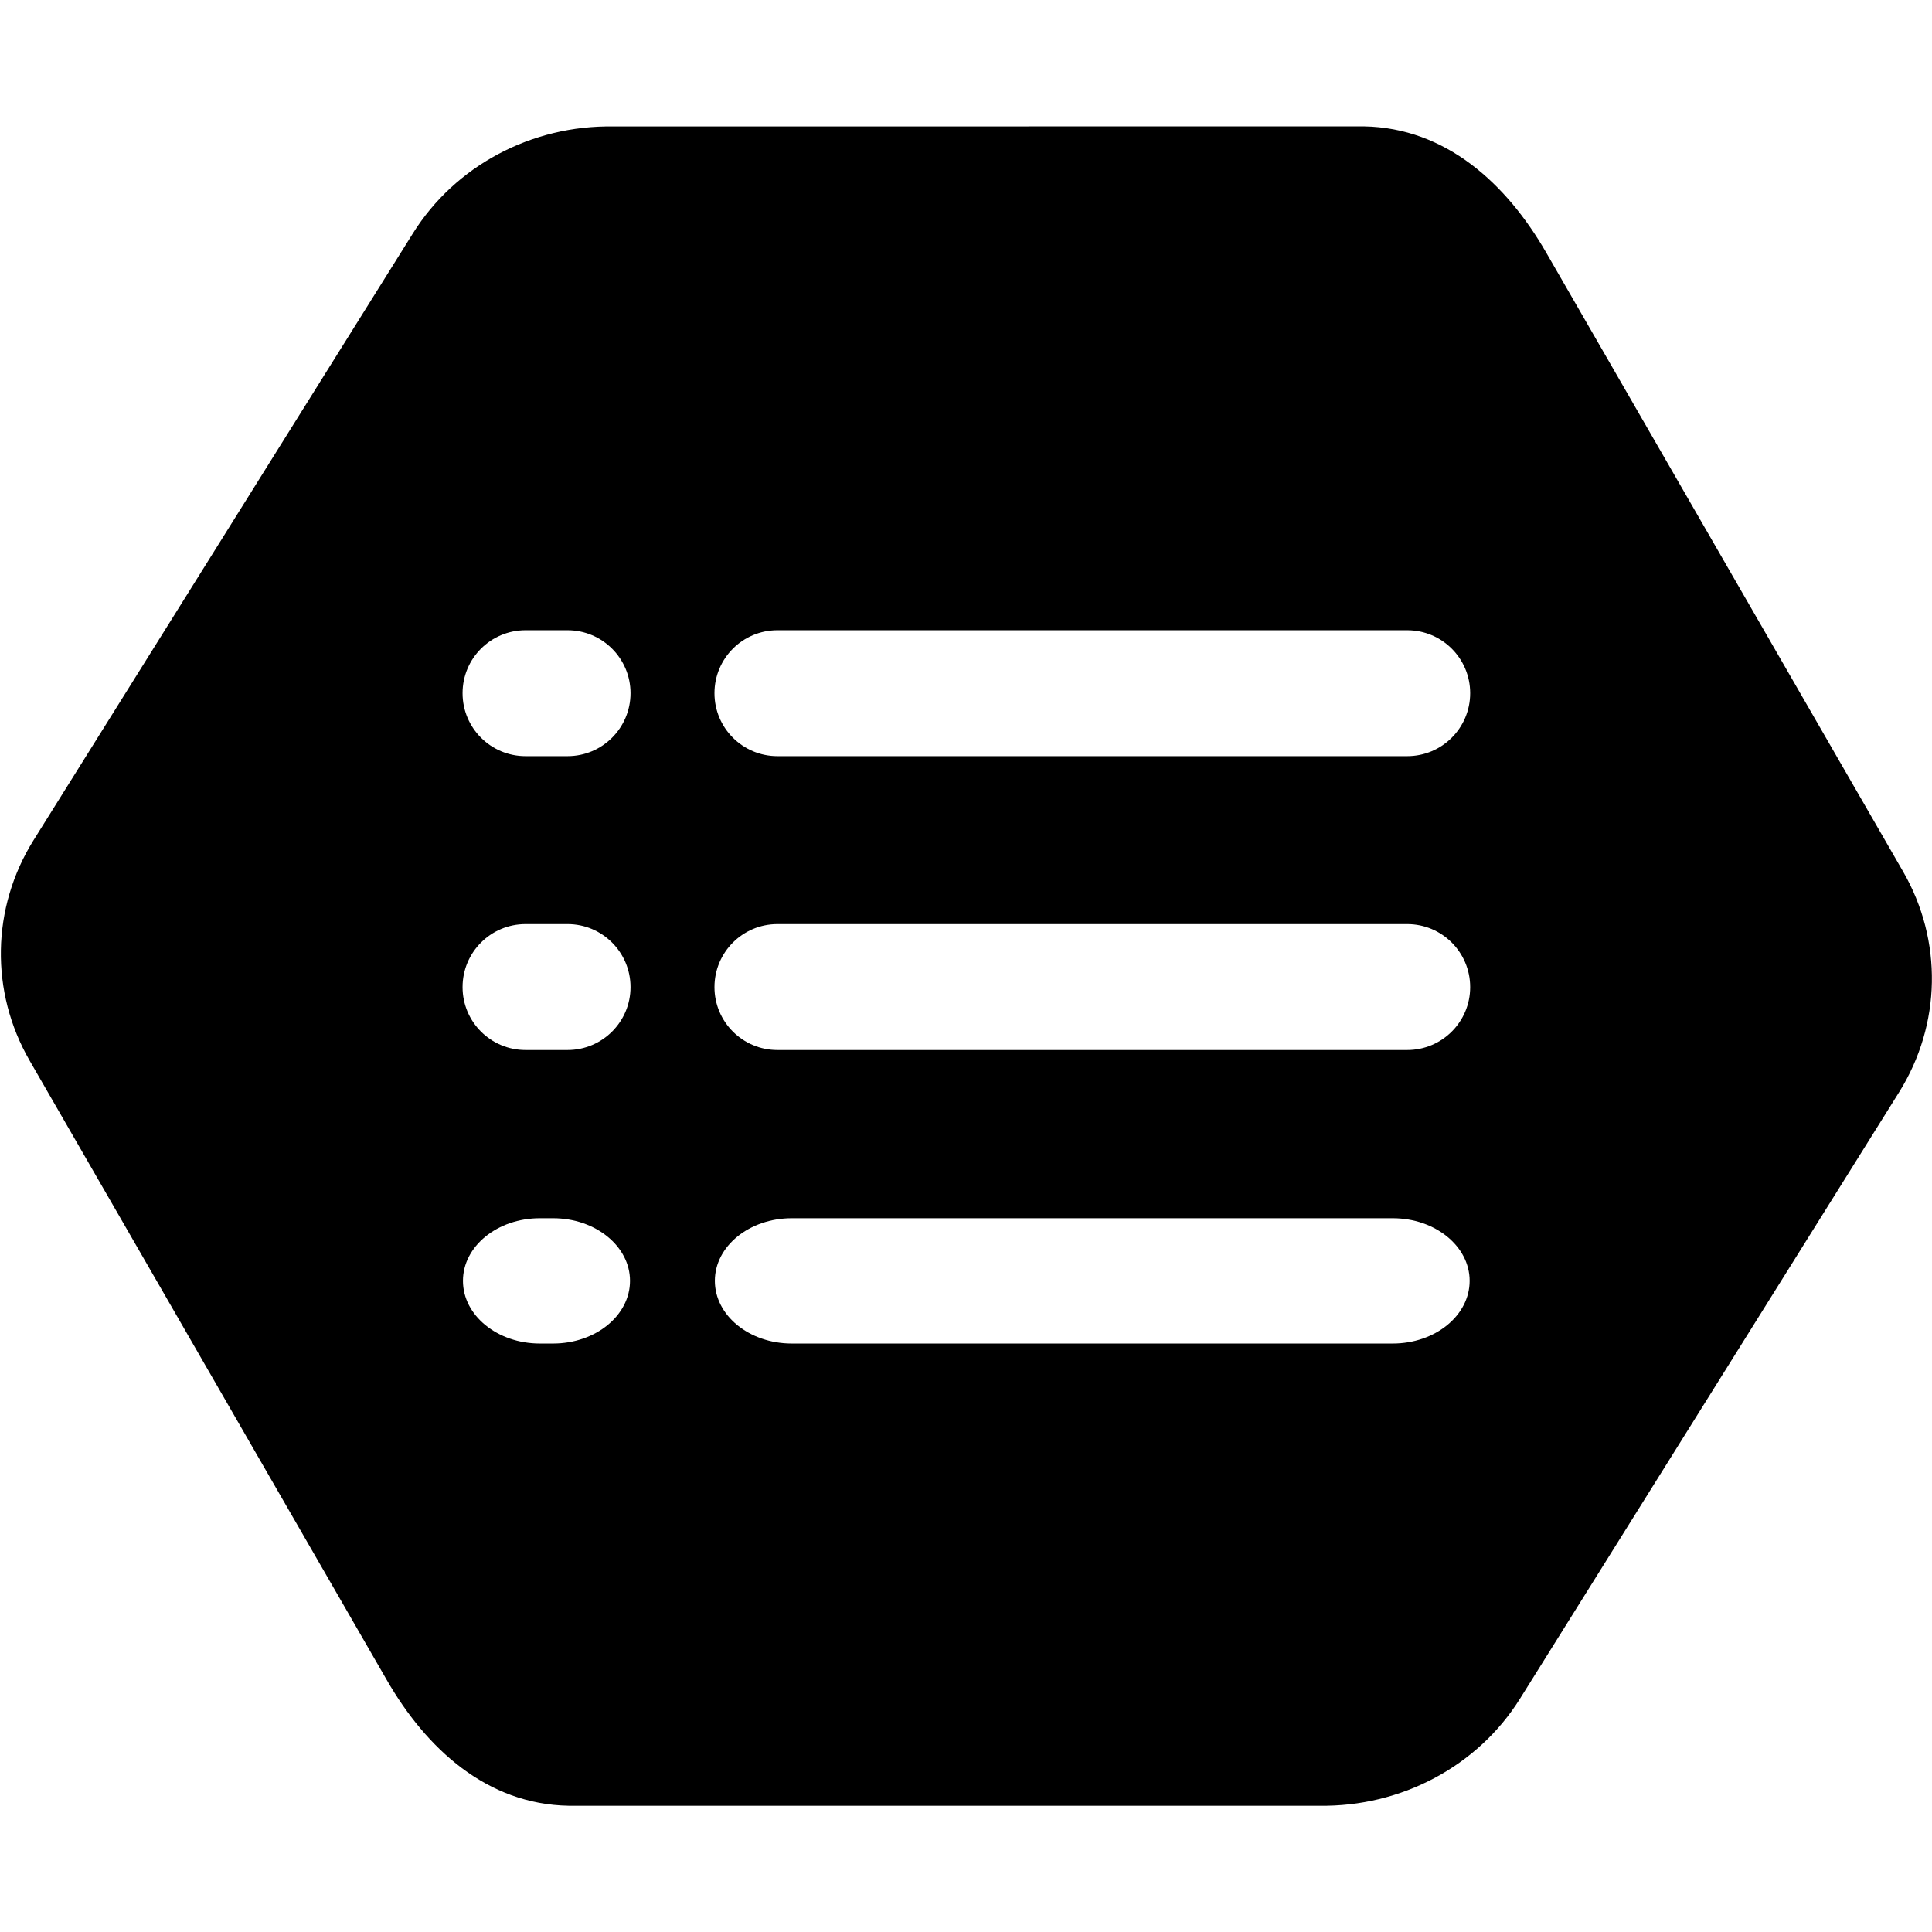 <?xml version="1.0" encoding="utf-8"?>
<!-- Generator: Adobe Illustrator 15.0.0, SVG Export Plug-In . SVG Version: 6.00 Build 0)  -->
<!DOCTYPE svg PUBLIC "-//W3C//DTD SVG 1.1//EN" "http://www.w3.org/Graphics/SVG/1.1/DTD/svg11.dtd">
<svg version="1.1" id="图层_1" xmlns="http://www.w3.org/2000/svg" xmlns:xlink="http://www.w3.org/1999/xlink" x="0px" y="0px"
	 width="1024px" height="1024px" viewBox="0 0 1024 1024" enable-background="new 0 0 1024 1024" xml:space="preserve">
<path d="M1008.681,461.946L819.471,133.8c-21.036-36.497-53.132-66.062-96.55-66.822l-397.793,0.043
	c-43.407-0.729-83.946,20.883-106.296,56.695L17.779,445.333c-22.339,35.769-23.132,80.316-2.064,116.824l189.21,328.135
	c21.024,36.572,53.109,66.062,96.549,66.801h397.782c43.375,0.651,83.968-20.905,106.351-56.718l201.01-321.571
	C1028.955,542.991,1029.759,498.443,1008.681,461.946z M293.14,712.1h-6.997c-22.524,0-40.767-14.864-40.767-33.227
	c0-18.318,18.243-33.183,40.767-33.183h6.997c22.524,0,40.778,14.864,40.778,33.183C333.918,697.235,315.664,712.1,293.14,712.1z
	 M300.8,556.529h-22.242c-18.46,0-33.389-14.929-33.389-33.335c0-18.461,14.929-33.4,33.389-33.4H300.8
	c18.417,0,33.39,14.939,33.39,33.4C334.19,541.601,319.217,556.529,300.8,556.529z M300.8,400.773h-22.242
	c-18.46,0-33.389-14.929-33.389-33.378c0-18.428,14.929-33.357,33.389-33.357H300.8c18.417,0,33.39,14.929,33.39,33.357
	C334.19,385.845,319.217,400.773,300.8,400.773z M738.175,712.1H419.657c-22.524,0-40.767-14.864-40.767-33.227
	c0-18.318,18.243-33.183,40.767-33.183h318.518c22.536,0,40.768,14.864,40.768,33.183C778.942,697.235,760.711,712.1,738.175,712.1z
	 M745.847,556.529H412.073c-18.46,0-33.389-14.929-33.389-33.335c0-18.461,14.929-33.4,33.389-33.4h333.774
	c18.449,0,33.378,14.939,33.378,33.4C779.225,541.601,764.296,556.529,745.847,556.529z M745.847,400.773H412.073
	c-18.46,0-33.389-14.929-33.389-33.378c0-18.428,14.929-33.357,33.389-33.357h333.774c18.449,0,33.378,14.929,33.378,33.357
	C779.225,385.845,764.296,400.773,745.847,400.773z"/>
</svg>
